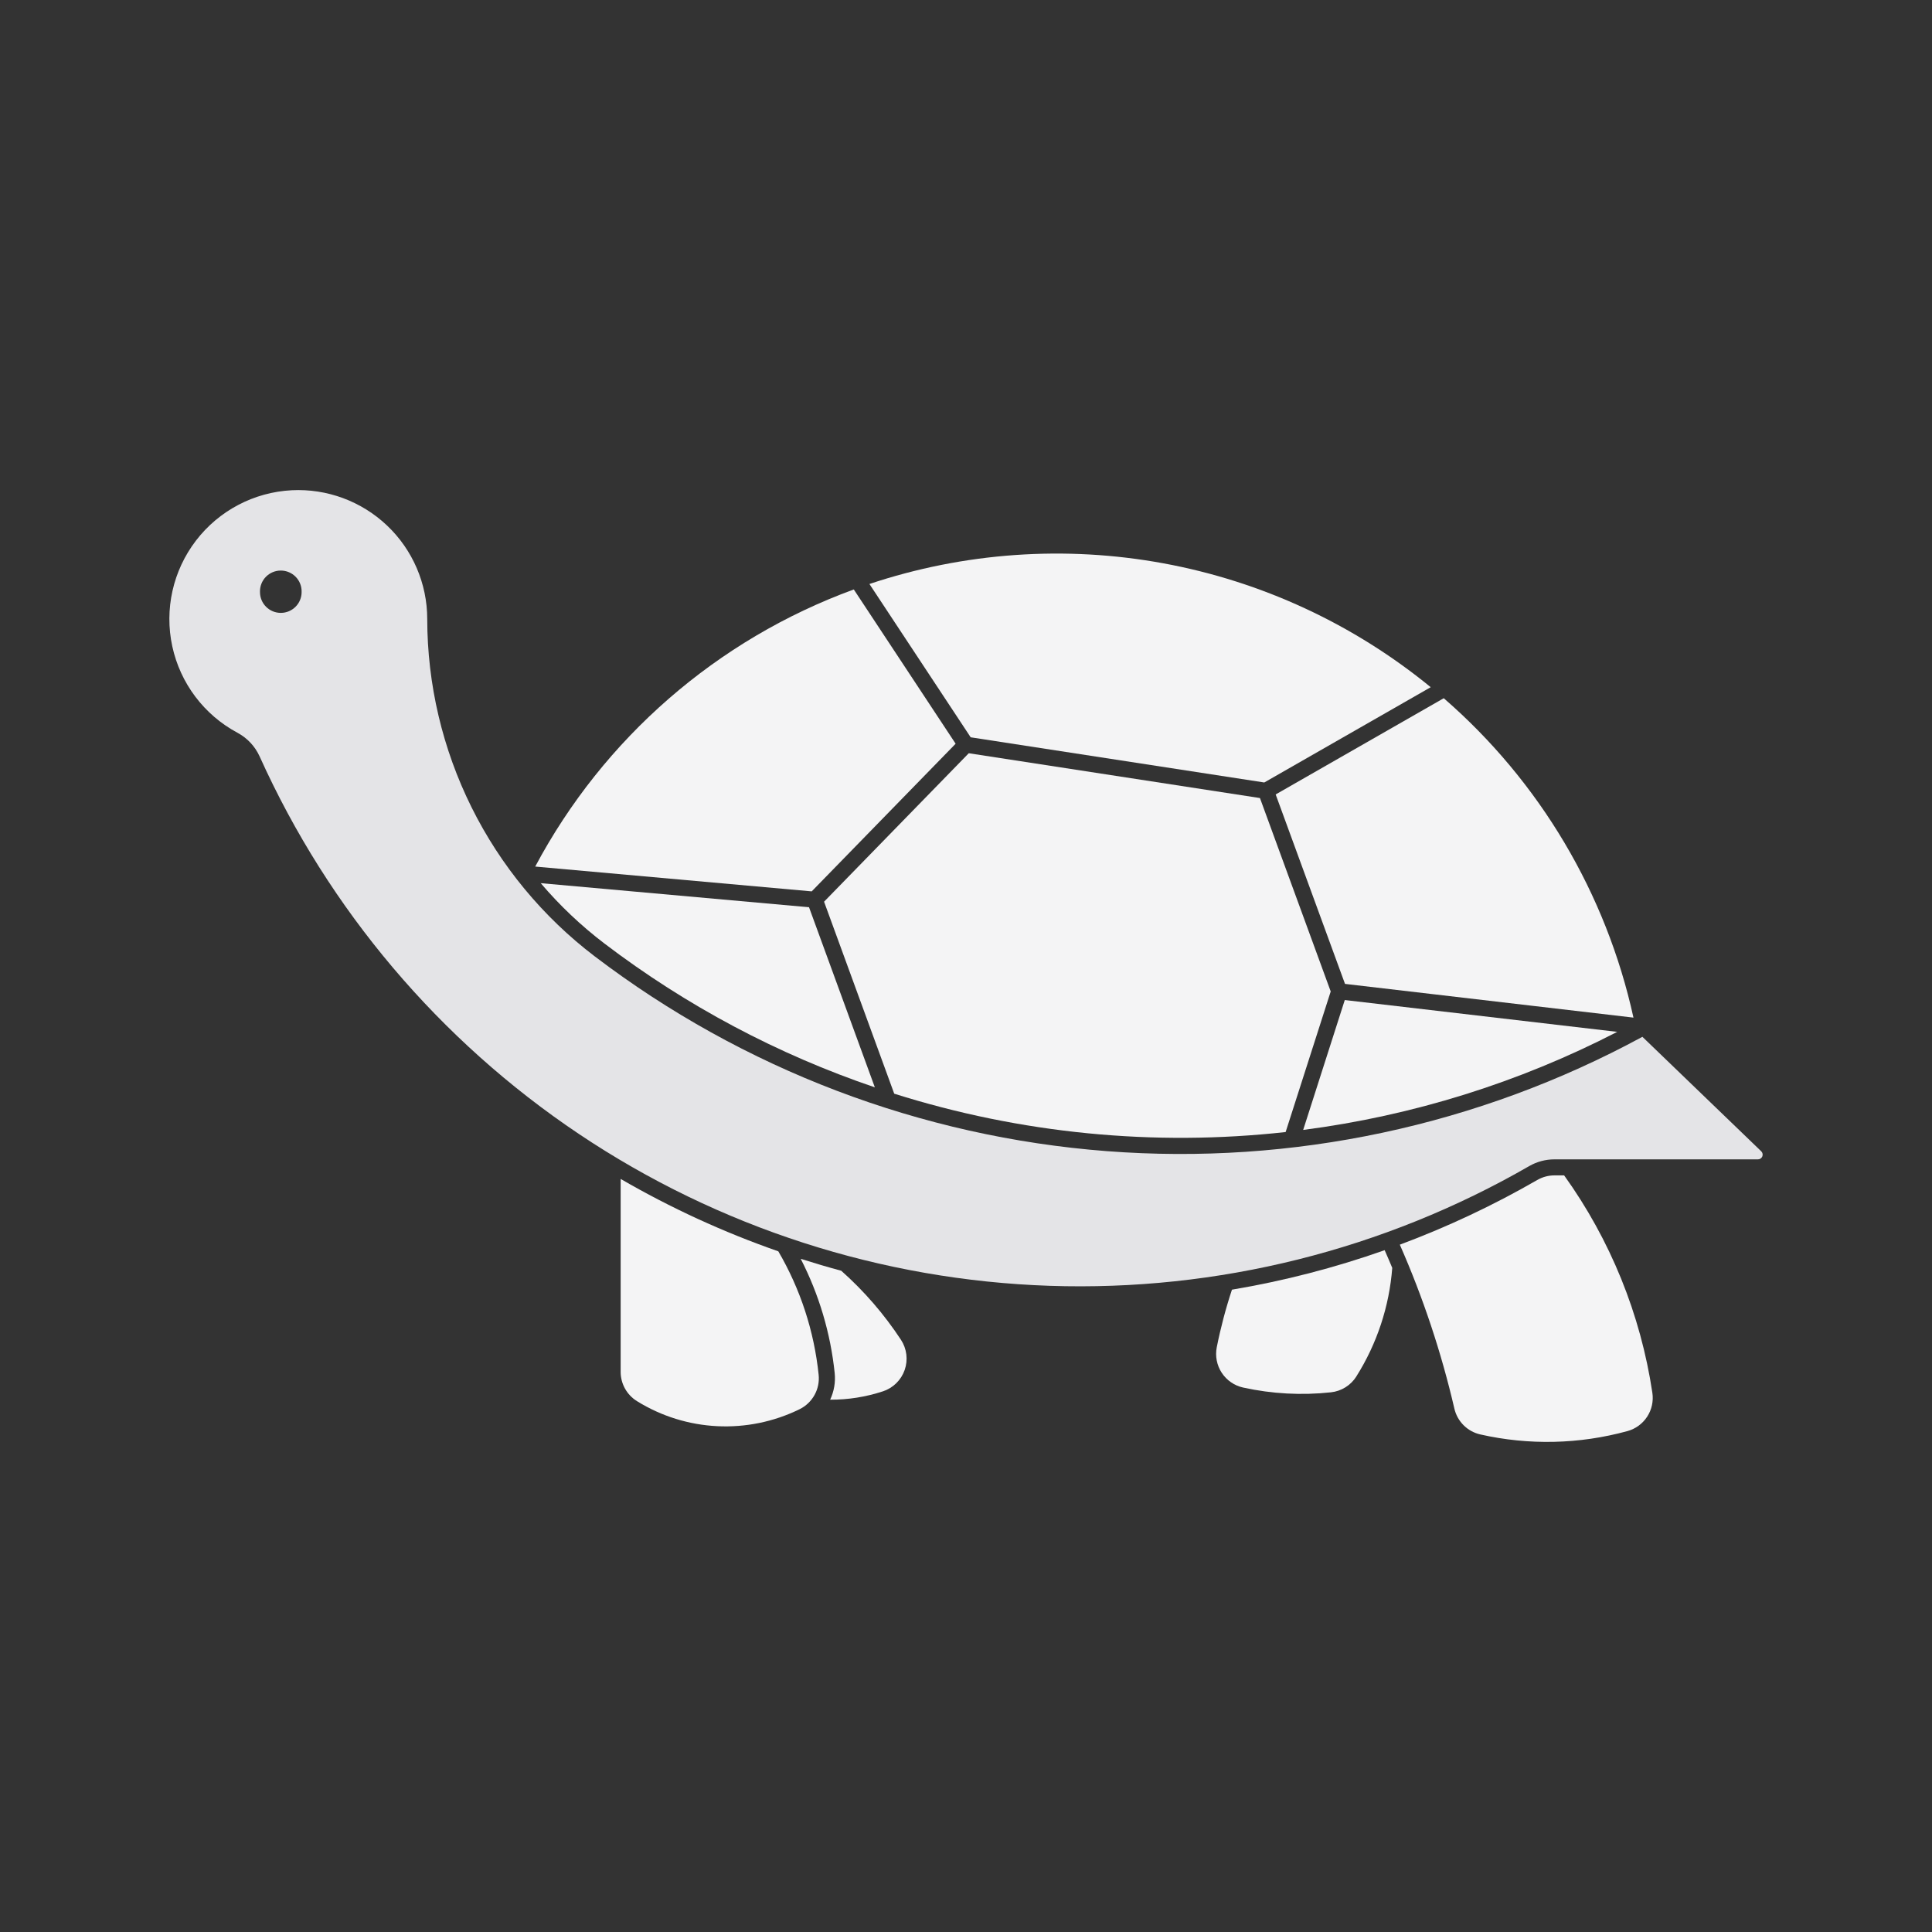 <svg width="88" height="88" viewBox="0 0 88 88" fill="none" xmlns="http://www.w3.org/2000/svg">
<rect x="0" y="0" width="88" height="88" fill="#333333" stroke="none"/>
<path d="M13.289 22.33C11.568 22.418 9.972 23.257 8.924 24.626C7.877 25.994 7.483 27.754 7.847 29.438C8.211 31.123 9.297 32.563 10.816 33.376C11.264 33.616 11.62 33.997 11.828 34.46C14.976 41.437 20.015 47.393 26.373 51.654C32.732 55.914 40.157 58.309 47.806 58.567C55.456 58.825 63.025 56.935 69.657 53.112C70.006 52.912 70.401 52.807 70.803 52.807H80.071C80.159 52.808 80.238 52.755 80.271 52.674C80.304 52.592 80.284 52.498 80.22 52.438L74.809 47.225C67.347 51.274 58.875 53.083 50.41 52.433C41.945 51.783 33.848 48.703 27.092 43.563C24.723 41.761 22.802 39.436 21.478 36.771C20.154 34.105 19.463 31.169 19.46 28.193C19.459 26.584 18.798 25.046 17.632 23.939C16.465 22.831 14.896 22.249 13.289 22.33L13.289 22.33ZM12.792 25.988C13.049 25.989 13.294 26.093 13.473 26.278C13.651 26.463 13.747 26.712 13.738 26.969C13.738 27.492 13.314 27.916 12.79 27.916C12.266 27.916 11.842 27.492 11.842 26.969C11.833 26.711 11.929 26.461 12.108 26.276C12.288 26.091 12.535 25.987 12.792 25.988Z" fill="#E4E4E7"/>
<path d="M65.761 31.803C70.131 35.596 73.161 40.698 74.402 46.351L61.263 44.815L58.105 36.186L65.761 31.803Z" fill="#F4F4F5"/>
<path d="M73.662 47L61.253 45.55L59.358 51.467C64.35 50.82 69.19 49.308 73.662 47V47Z" fill="#F4F4F5"/>
<path d="M70.022 53.746C68.02 54.901 65.925 55.886 63.76 56.693C64.819 59.1 65.651 61.6 66.245 64.161C66.311 64.448 66.457 64.71 66.665 64.918C66.874 65.126 67.136 65.271 67.423 65.336C69.637 65.838 71.94 65.785 74.129 65.184C74.499 65.082 74.818 64.849 75.027 64.527C75.236 64.206 75.32 63.819 75.263 63.44C74.728 59.867 73.351 56.472 71.244 53.537H70.804C70.53 53.537 70.26 53.609 70.022 53.747L70.022 53.746Z" fill="#F4F4F5"/>
<path d="M61.781 62.696C61.525 63.101 61.097 63.368 60.62 63.418C59.285 63.563 57.935 63.489 56.623 63.201C56.223 63.113 55.873 62.871 55.648 62.528C55.424 62.185 55.343 61.767 55.422 61.365C55.599 60.477 55.83 59.602 56.114 58.743C58.48 58.345 60.807 57.743 63.069 56.944C63.187 57.211 63.303 57.48 63.415 57.75C63.281 59.507 62.719 61.205 61.779 62.696L61.781 62.696Z" fill="#F4F4F5"/>
<path d="M40.217 63.373C39.441 63.629 38.629 63.758 37.812 63.754C37.99 63.376 38.062 62.956 38.019 62.541C37.83 60.725 37.305 58.961 36.471 57.337C37.083 57.532 37.699 57.714 38.318 57.881C39.358 58.804 40.272 59.861 41.036 61.023C41.304 61.43 41.367 61.939 41.207 62.4C41.046 62.86 40.681 63.22 40.218 63.373L40.217 63.373Z" fill="#F4F4F5"/>
<path d="M36.423 64.186C36.71 64.044 36.947 63.818 37.102 63.537C37.257 63.257 37.322 62.935 37.288 62.617C37.083 60.633 36.457 58.717 35.451 56.996C32.958 56.127 30.553 55.023 28.27 53.699V62.487C28.27 63.03 28.551 63.534 29.013 63.82C31.254 65.211 34.055 65.349 36.423 64.186Z" fill="#F4F4F5"/>
<path d="M27.536 42.98C31.26 45.812 35.417 48.023 39.848 49.527L36.85 41.324L24.629 40.227C25.496 41.246 26.471 42.169 27.536 42.98H27.536Z" fill="#F4F4F5"/>
<path d="M60.612 45.16L57.389 36.35L44.126 34.309L37.535 41.071L40.731 49.817V49.816C46.488 51.633 52.559 52.228 58.559 51.563L60.612 45.16Z" fill="#F4F4F5"/>
<path d="M24.378 39.471L36.972 40.601L43.528 33.876L38.889 26.849V26.849C32.663 29.125 27.494 33.62 24.378 39.471L24.378 39.471Z" fill="#F4F4F5"/>
<path d="M65.167 31.301C61.65 28.422 57.46 26.48 52.99 25.658C48.519 24.836 43.913 25.16 39.601 26.6L44.213 33.583L57.586 35.641L65.167 31.301Z" fill="#F4F4F5"/>
</svg>

